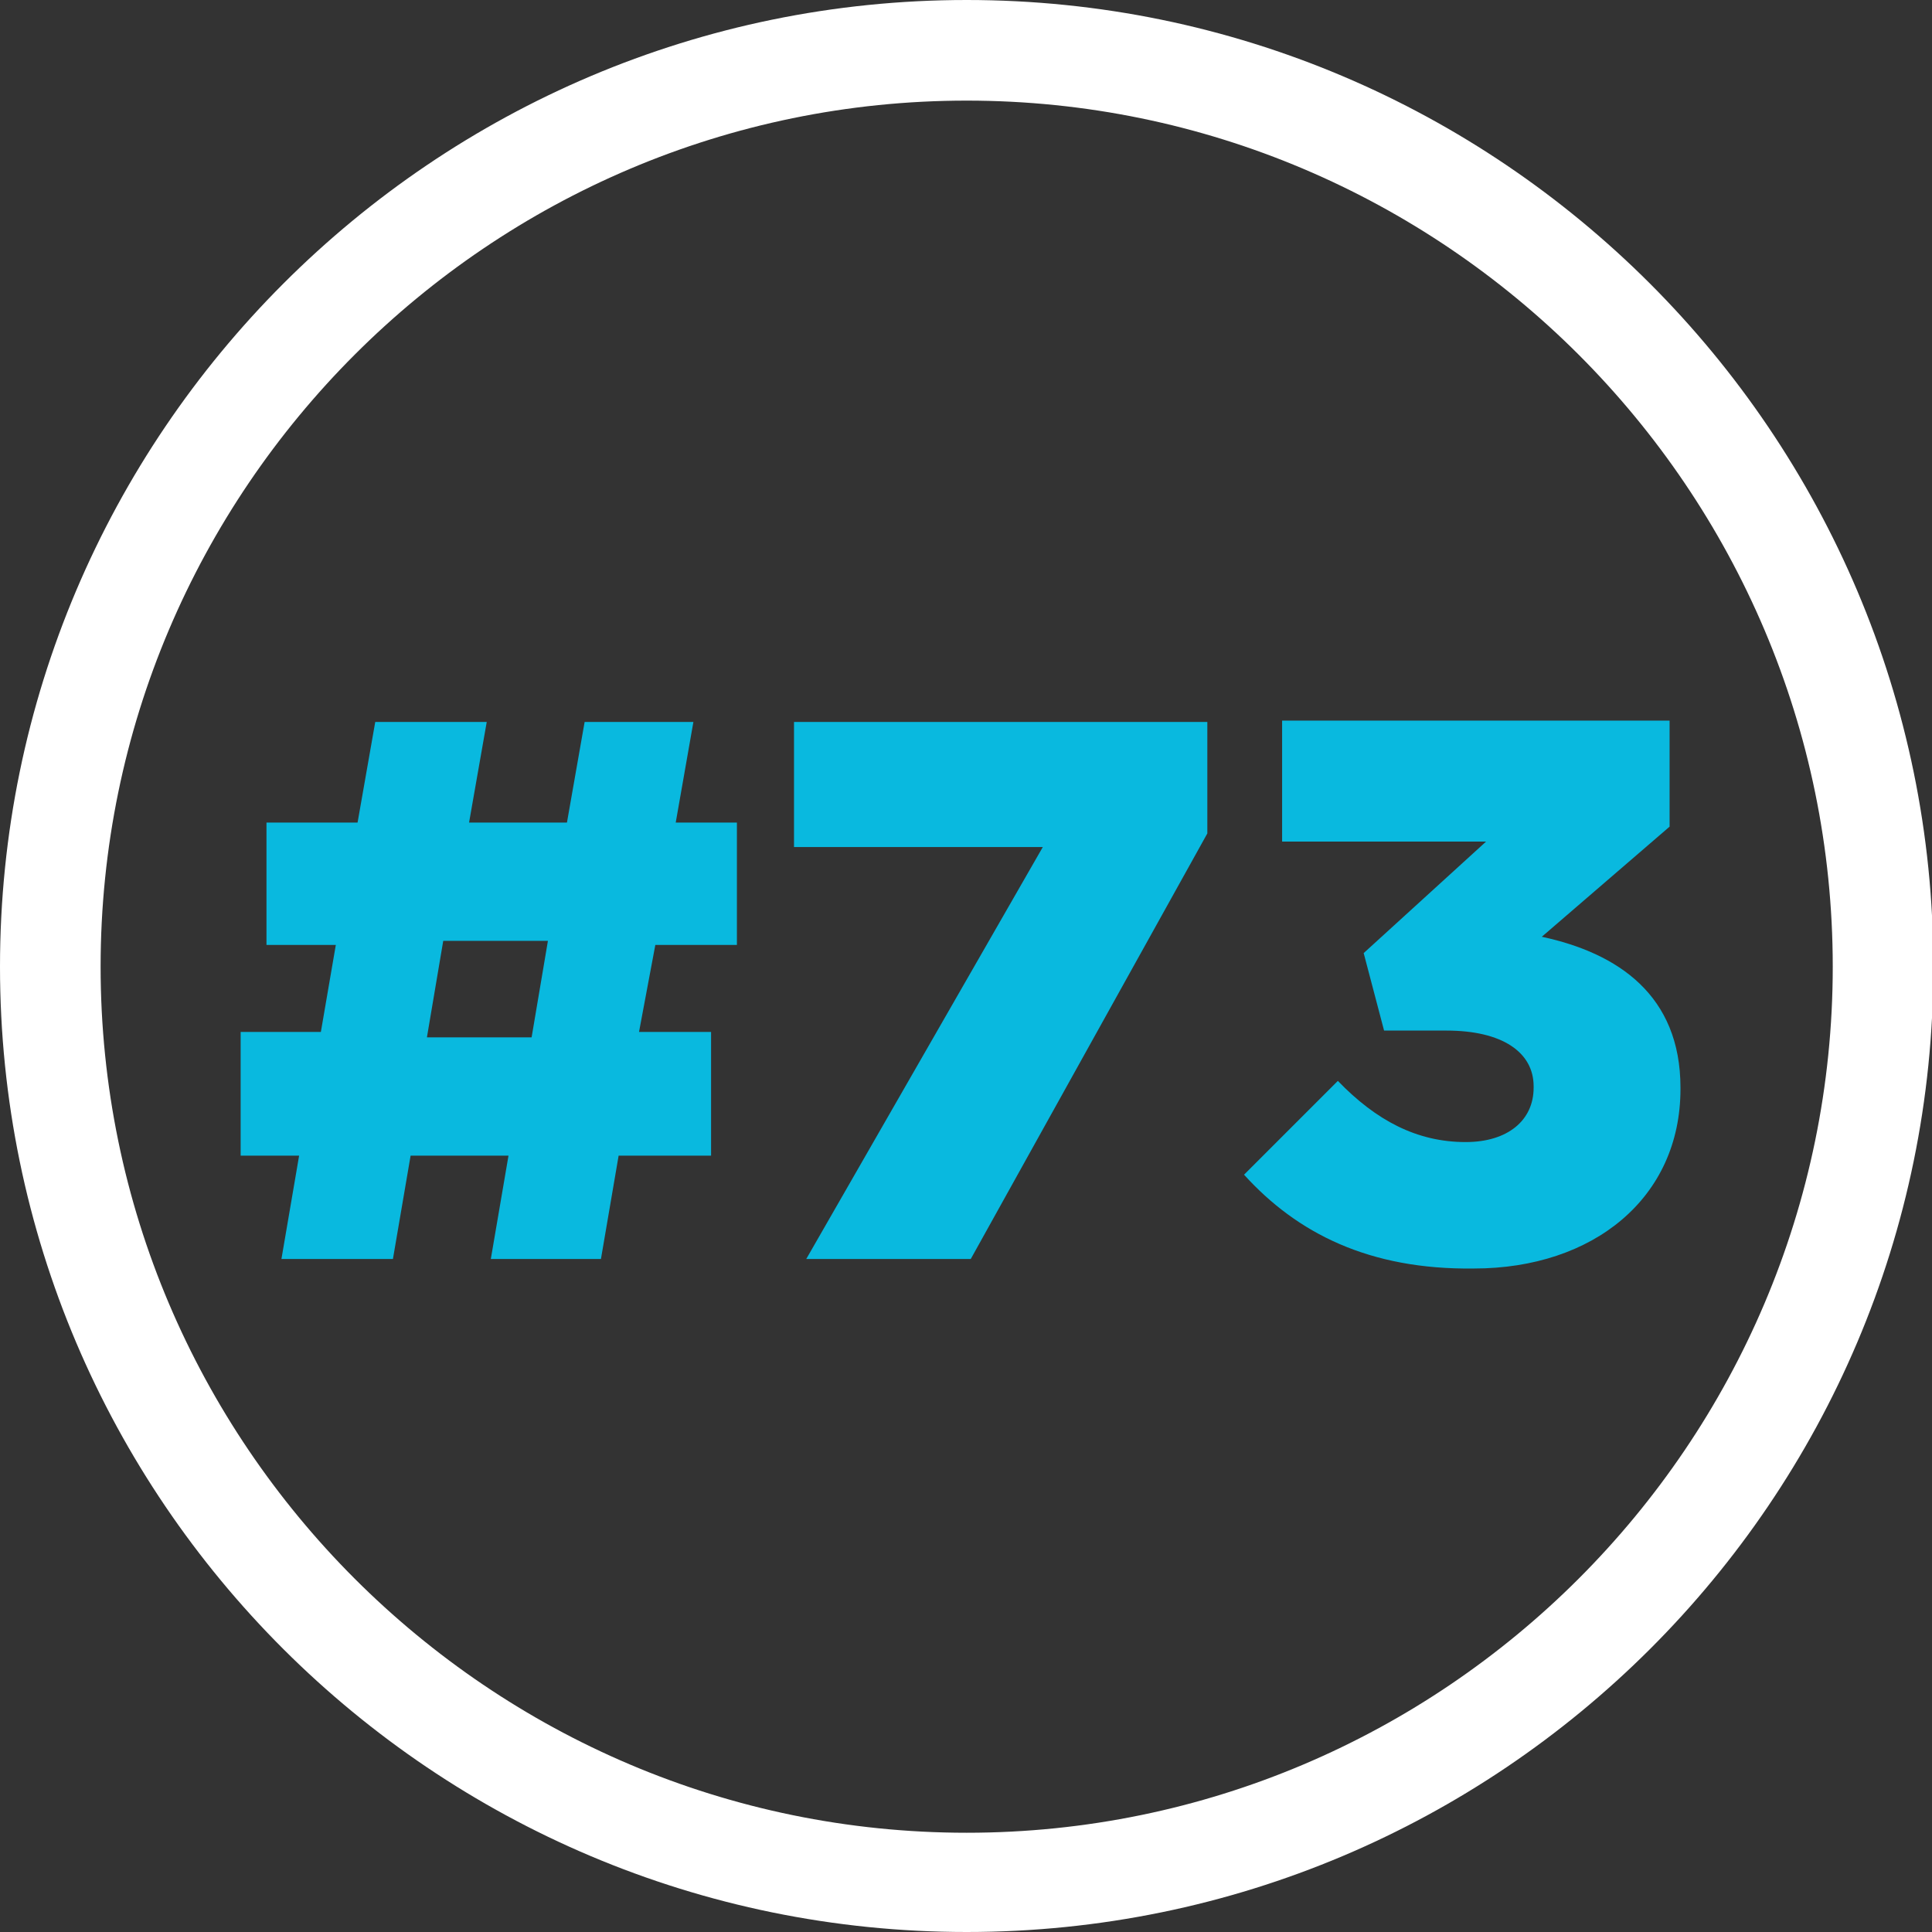 <?xml version="1.0" encoding="utf-8"?>
<!-- Generator: Adobe Illustrator 18.0.0, SVG Export Plug-In . SVG Version: 6.00 Build 0)  -->
<!DOCTYPE svg PUBLIC "-//W3C//DTD SVG 1.1//EN" "http://www.w3.org/Graphics/SVG/1.1/DTD/svg11.dtd">
<svg version="1.1" id="Layer_1" xmlns="http://www.w3.org/2000/svg" xmlns:xlink="http://www.w3.org/1999/xlink" x="0px" y="0px"
	 viewBox="0 0 142.1 142.1" enable-background="new 0 0 142.1 142.1" xml:space="preserve">
<rect x="0" y="0" width="142.1" height="142.1" fill="#333333" stroke="none"/>
<path fill="#FFFFFF" d="M71.1,142.1C31.9,142.1,0,110.3,0,71.1S31.9,0,71.1,0c39.2,0,71.1,31.9,71.1,71.1S110.3,142.1,71.1,142.1z
	 M71.1,7.4C36,7.4,7.4,36,7.4,71.1s28.6,63.7,63.7,63.7c35.1,0,63.7-28.6,63.7-63.7S106.2,7.4,71.1,7.4z"/>
<g>
	<path fill="#09B9DF" d="M52.3,85h-6.8l-1.3,7.6h-8.1l1.3-7.6h-7.2l-1.3,7.6h-8.2L22,85h-4.3v-9.1h5.9l1.1-6.4h-5.1v-9h6.7l1.3-7.4
		h8.2l-1.3,7.4h7.2l1.3-7.4H51l-1.3,7.4h4.5v9h-6L47,75.9h5.3V85z M31.4,76.3h7.7l1.2-7.1h-7.7L31.4,76.3z"/>
	<path fill="#09B9DF" d="M76.7,62.3H58.4v-9.2h30.4v8.2L71.4,92.6H59.3L76.7,62.3z"/>
	<path fill="#09B9DF" d="M91.5,86.4l6.9-6.9c2.8,2.9,5.8,4.5,9.4,4.5c3.1,0,5-1.6,5-4v-0.1c0-2.5-2.3-4.1-6.4-4.1h-4.6l-1.5-5.7
		l9-8.2H94.3v-8.9h28.5v7.8l-9.4,8.1c5.6,1.2,10.2,4.3,10.2,11.1v0.1c0,8-6.4,13.2-15.2,13.2C100.7,93.4,95.4,90.7,91.5,86.4z"/>
</g>
</svg>
